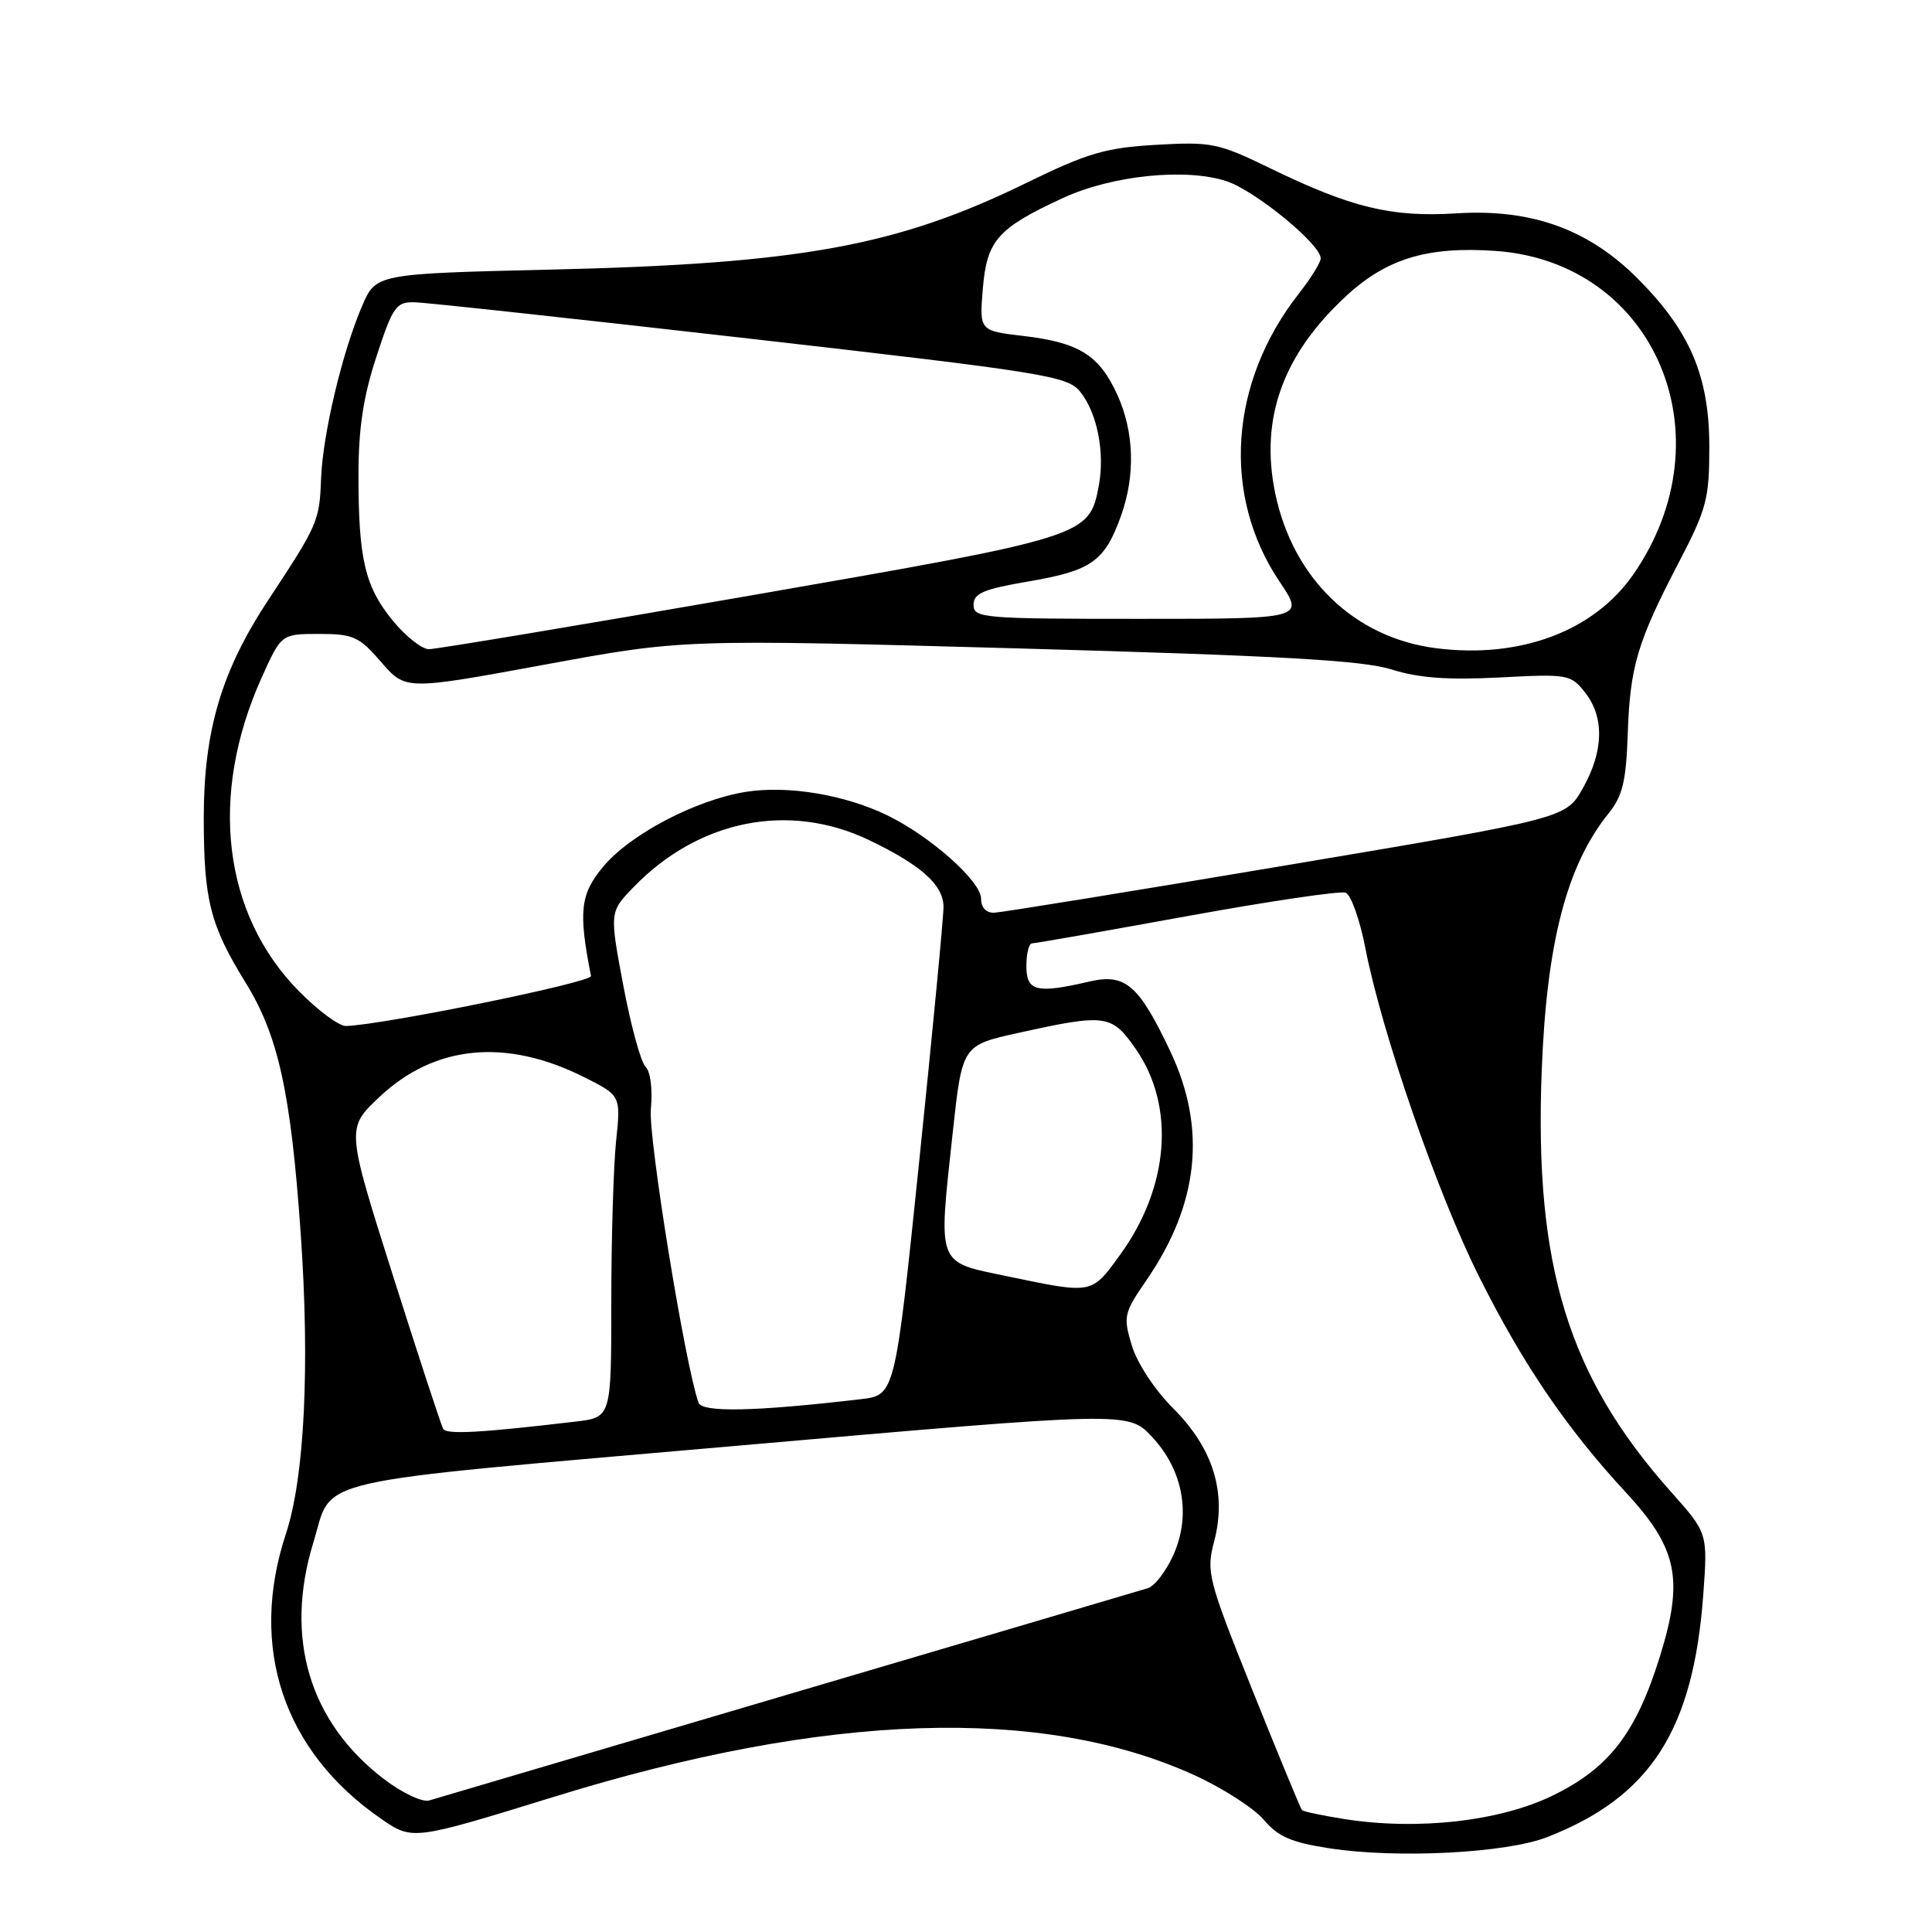 <?xml version="1.0" encoding="UTF-8" standalone="no"?>
<!DOCTYPE svg PUBLIC "-//W3C//DTD SVG 1.1//EN" "http://www.w3.org/Graphics/SVG/1.1/DTD/svg11.dtd" >
<svg xmlns="http://www.w3.org/2000/svg" xmlns:xlink="http://www.w3.org/1999/xlink" version="1.1" viewBox="0 0 256 256">
 <g >
 <path fill="currentColor"
d=" M 205.00 243.43 C 218.69 238.10 224.37 229.27 225.69 211.32 C 226.29 203.14 226.29 203.14 221.39 197.65 C 207.79 182.37 203.30 167.75 204.28 142.00 C 204.93 124.87 207.59 114.66 213.18 107.73 C 214.99 105.49 215.47 103.49 215.68 97.35 C 215.98 88.33 216.94 85.10 222.40 74.62 C 226.16 67.40 226.50 66.10 226.49 59.12 C 226.49 49.85 223.91 43.82 216.98 36.89 C 210.46 30.36 202.92 27.65 193.00 28.27 C 184.34 28.81 179.08 27.53 168.25 22.27 C 161.43 18.95 160.53 18.77 153.20 19.19 C 146.46 19.58 144.12 20.27 135.95 24.26 C 118.86 32.61 106.07 34.94 73.16 35.72 C 49.81 36.27 49.81 36.27 47.97 40.57 C 45.33 46.72 42.75 57.62 42.54 63.48 C 42.33 69.05 42.12 69.54 35.55 79.50 C 29.34 88.91 27.00 96.81 27.00 108.36 C 27.00 119.27 27.84 122.58 32.54 130.20 C 36.89 137.24 38.54 144.77 39.85 163.50 C 41.07 181.07 40.35 195.76 37.89 203.22 C 32.92 218.27 37.54 232.09 50.53 241.02 C 54.67 243.87 54.67 243.87 73.59 238.03 C 109.54 226.93 138.05 225.99 158.31 235.24 C 162.05 236.95 166.17 239.61 167.47 241.14 C 169.34 243.36 171.12 244.14 176.16 244.91 C 185.13 246.29 199.57 245.55 205.00 243.43 Z  M 178.18 241.04 C 175.26 240.58 172.71 240.04 172.52 239.85 C 172.34 239.66 169.39 232.53 165.97 224.00 C 160.03 209.17 159.81 208.31 160.89 204.21 C 162.57 197.79 160.76 191.92 155.46 186.62 C 153.00 184.16 150.67 180.62 149.97 178.28 C 148.81 174.43 148.91 173.99 151.92 169.62 C 158.86 159.53 159.91 149.53 155.08 139.33 C 150.90 130.49 149.12 128.95 144.34 130.06 C 137.34 131.69 136.00 131.36 136.00 128.00 C 136.00 126.35 136.34 125.00 136.75 125.00 C 137.16 125.00 146.39 123.38 157.27 121.40 C 168.14 119.42 177.61 118.02 178.31 118.29 C 179.01 118.56 180.19 121.87 180.92 125.64 C 183.07 136.76 190.48 158.18 195.99 169.17 C 201.77 180.73 207.61 189.31 215.45 197.77 C 222.28 205.15 223.13 209.26 219.95 219.48 C 216.78 229.66 213.22 234.28 205.74 237.92 C 198.75 241.33 187.86 242.56 178.18 241.04 Z  M 50.88 235.74 C 40.99 228.19 37.65 217.03 41.51 204.43 C 44.22 195.62 39.73 196.65 97.56 191.58 C 149.50 187.03 149.50 187.03 152.64 190.38 C 156.79 194.81 157.86 200.76 155.46 206.08 C 154.50 208.21 152.99 210.17 152.11 210.44 C 151.22 210.71 129.80 217.04 104.50 224.50 C 79.20 231.97 57.77 238.30 56.87 238.57 C 55.96 238.84 53.30 237.58 50.88 235.74 Z  M 58.73 189.34 C 58.46 188.88 55.46 179.73 52.06 169.00 C 45.88 149.51 45.88 149.51 50.25 145.38 C 57.58 138.45 67.03 137.53 77.38 142.72 C 82.27 145.17 82.27 145.17 81.63 151.23 C 81.29 154.57 81.00 164.16 81.00 172.55 C 81.00 187.81 81.00 187.81 76.25 188.37 C 63.66 189.86 59.18 190.10 58.73 189.34 Z  M 92.55 185.85 C 90.74 180.66 85.89 150.71 86.24 146.96 C 86.49 144.34 86.19 141.97 85.55 141.37 C 84.93 140.79 83.60 135.94 82.59 130.58 C 80.76 120.84 80.76 120.84 83.97 117.53 C 92.60 108.63 104.53 106.24 115.14 111.31 C 122.06 114.63 125.00 117.25 125.02 120.16 C 125.03 121.45 123.59 136.53 121.82 153.68 C 118.60 184.87 118.60 184.87 114.05 185.40 C 100.03 187.04 93.01 187.19 92.55 185.85 Z  M 133.50 169.12 C 124.01 167.14 124.31 167.93 126.25 150.00 C 127.50 138.50 127.50 138.50 135.00 136.85 C 146.55 134.30 147.32 134.41 150.51 139.02 C 155.76 146.59 154.94 157.28 148.43 166.25 C 144.60 171.53 144.85 171.48 133.50 169.12 Z  M 39.62 131.35 C 29.53 121.12 27.65 105.45 34.63 89.88 C 37.27 84.00 37.27 84.00 42.28 84.00 C 46.82 84.00 47.59 84.35 50.51 87.73 C 53.74 91.46 53.74 91.46 72.12 88.08 C 90.50 84.69 90.50 84.69 135.00 85.92 C 169.71 86.89 180.58 87.50 184.40 88.71 C 187.97 89.84 191.83 90.12 198.68 89.77 C 207.78 89.29 208.13 89.35 210.04 91.77 C 212.61 95.05 212.50 99.56 209.72 104.47 C 207.48 108.43 207.48 108.43 170.49 114.65 C 150.14 118.08 132.71 120.90 131.75 120.94 C 130.67 120.98 130.00 120.27 130.00 119.08 C 130.00 116.77 123.25 110.78 117.54 108.02 C 111.91 105.30 104.42 104.05 98.87 104.92 C 92.27 105.96 83.55 110.51 79.95 114.81 C 76.88 118.49 76.62 120.72 78.31 129.33 C 78.47 130.16 50.86 135.79 45.85 135.95 C 44.94 135.98 42.14 133.91 39.62 131.35 Z  M 190.28 85.89 C 179.46 84.51 171.32 76.66 168.97 65.35 C 166.92 55.46 169.99 46.95 178.42 39.18 C 183.77 34.25 189.21 32.62 198.18 33.25 C 219.29 34.74 229.11 57.81 216.42 76.12 C 211.20 83.65 201.40 87.31 190.28 85.89 Z  M 52.08 82.28 C 48.37 77.77 47.50 74.13 47.50 63.00 C 47.50 56.75 48.13 52.58 49.88 47.25 C 52.03 40.66 52.49 40.00 54.88 40.05 C 56.32 40.07 76.36 42.25 99.41 44.88 C 138.61 49.36 141.43 49.82 143.13 51.91 C 145.38 54.69 146.42 59.95 145.60 64.34 C 144.33 71.07 144.11 71.14 99.50 78.90 C 76.95 82.82 57.75 86.03 56.82 86.02 C 55.90 86.01 53.76 84.32 52.08 82.28 Z  M 129.00 80.14 C 129.00 78.61 130.31 78.06 136.47 77.01 C 144.65 75.61 146.40 74.35 148.55 68.32 C 150.46 62.97 150.28 57.22 148.06 52.33 C 145.67 47.07 143.01 45.39 135.63 44.52 C 129.77 43.83 129.77 43.83 130.23 38.25 C 130.76 31.85 132.18 30.24 140.86 26.23 C 147.33 23.24 157.14 22.23 162.52 24.01 C 166.32 25.26 175.00 32.37 175.00 34.23 C 175.00 34.77 173.71 36.85 172.14 38.86 C 162.87 50.65 161.86 65.65 169.56 77.09 C 172.86 82.00 172.86 82.00 150.93 82.00 C 130.22 82.00 129.00 81.90 129.00 80.14 Z "/>
</g>
</svg>